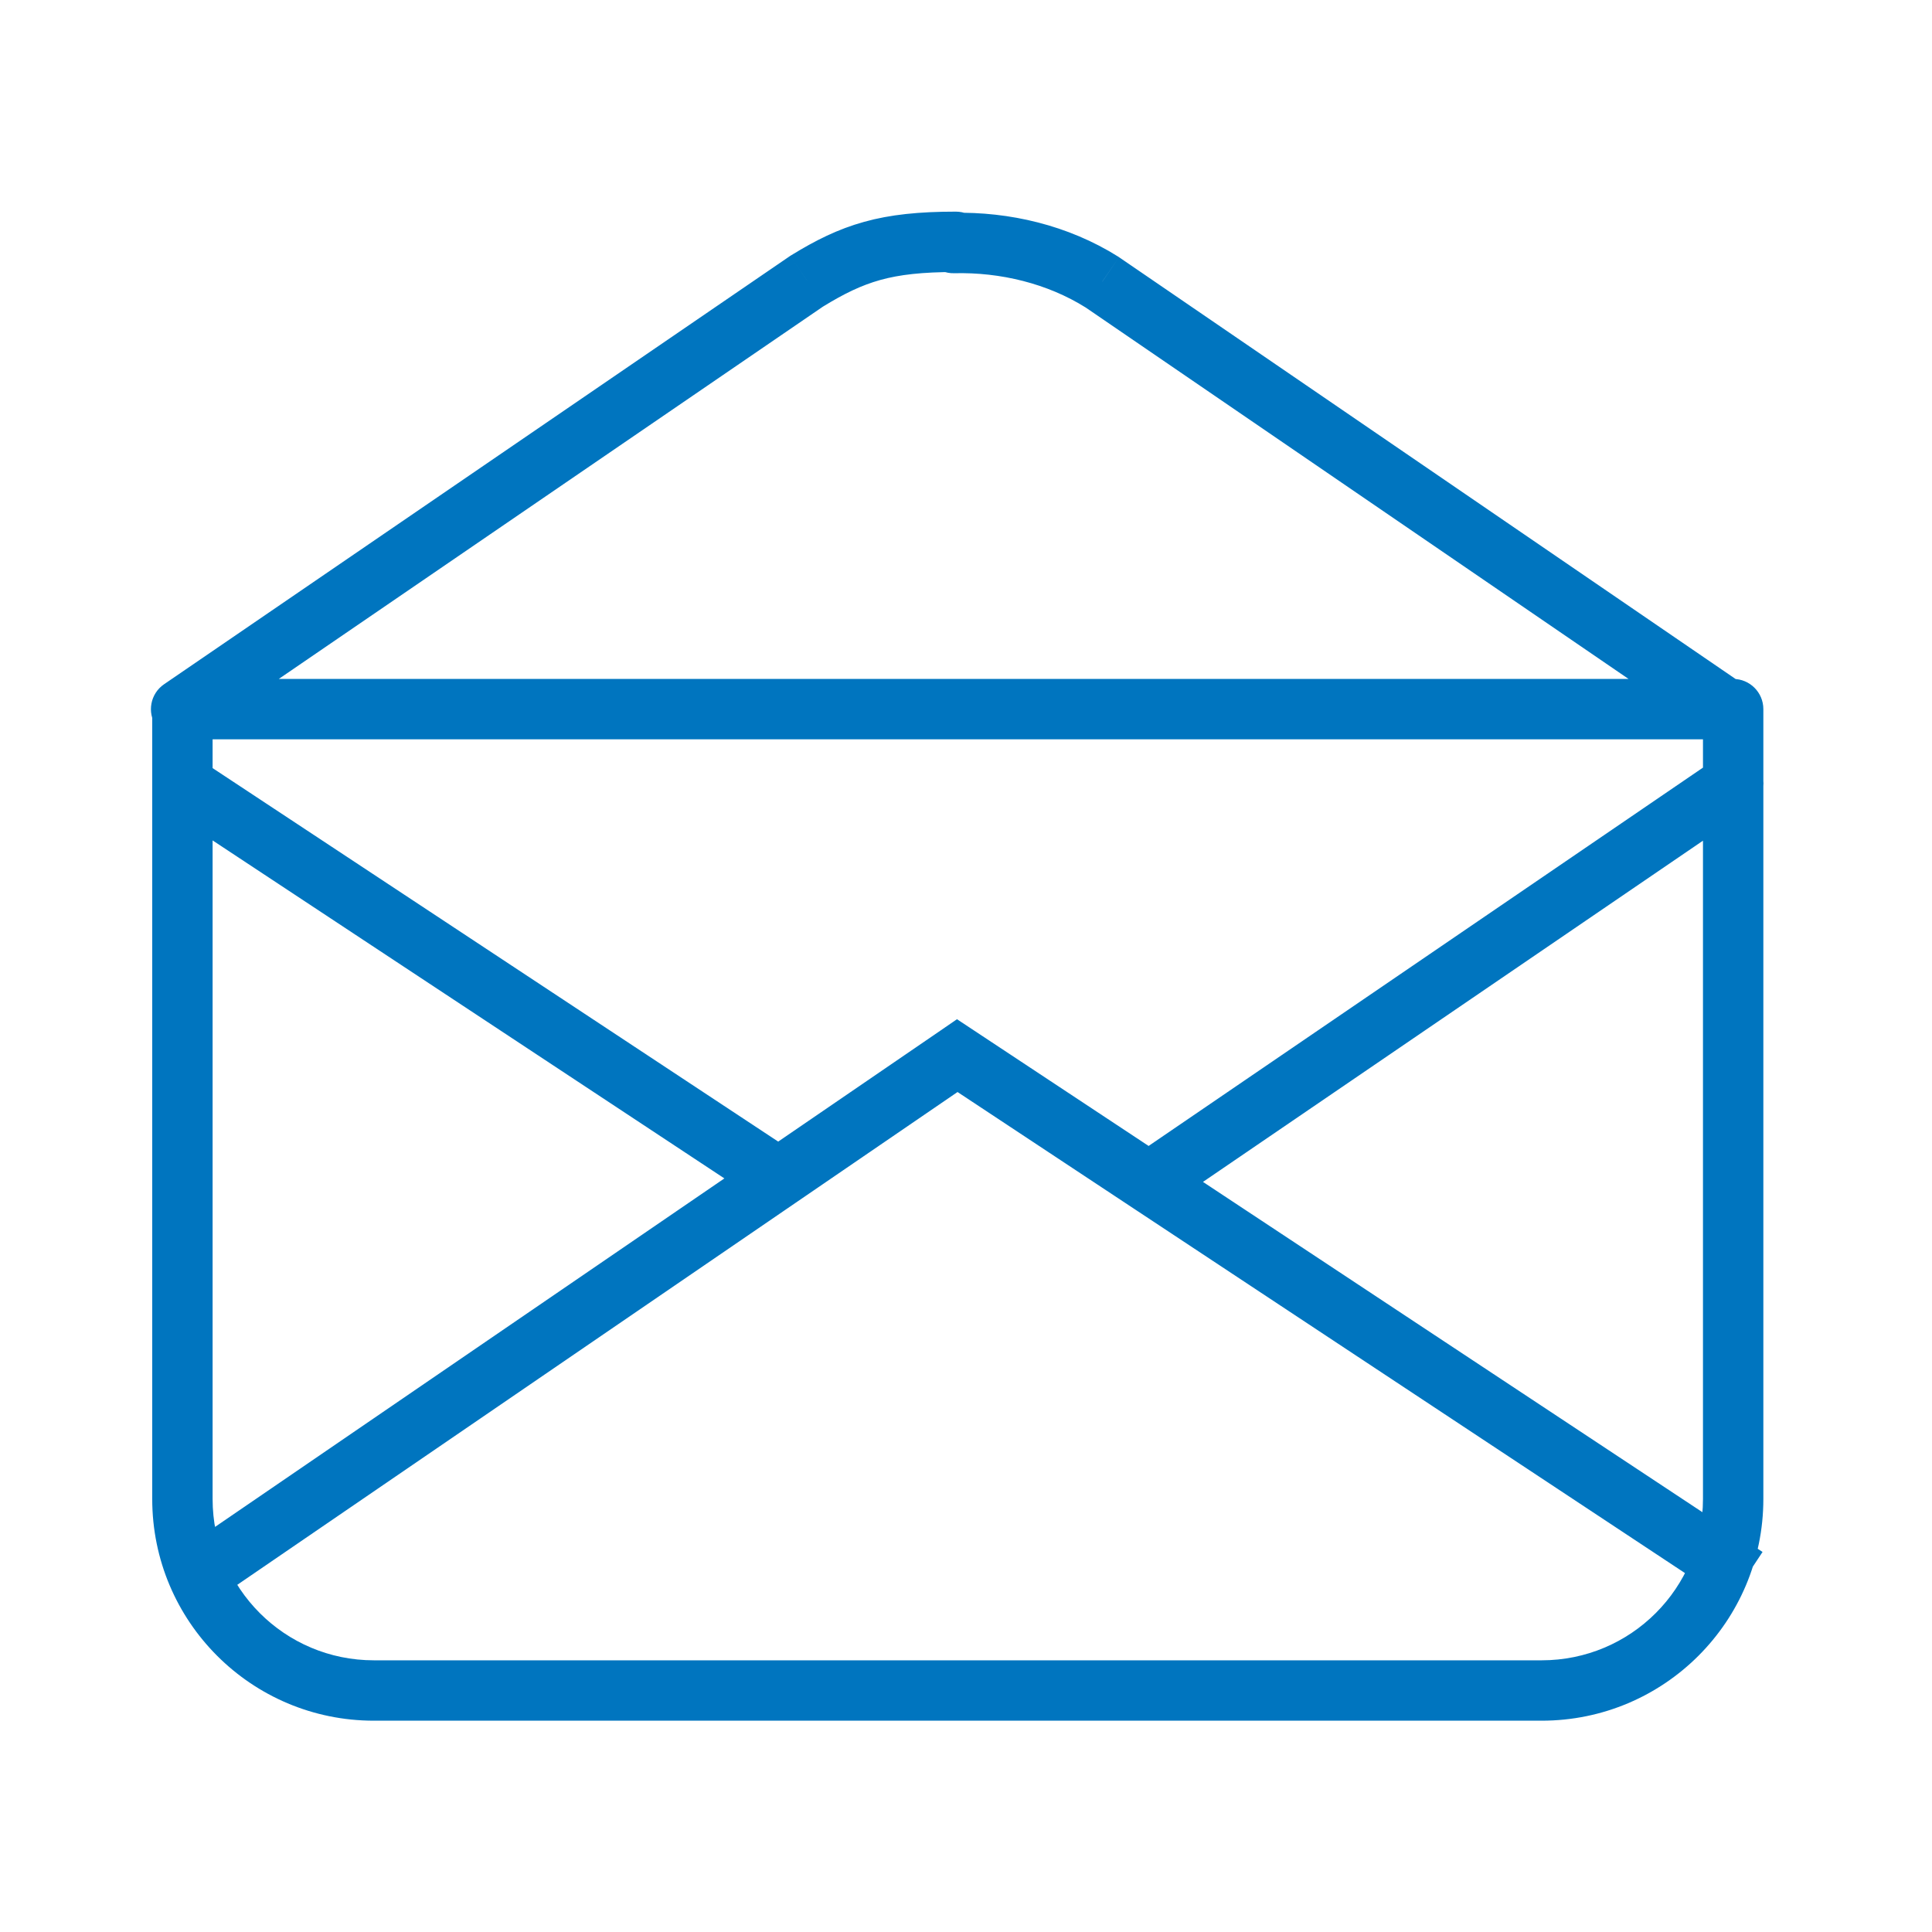<svg width="24" height="24" viewBox="0 0 24 24" fill="none" xmlns="http://www.w3.org/2000/svg">
<path d="M11.891 13.113L12.098 12.8L11.888 12.661L11.68 12.804L11.891 13.113ZM14.074 14.368C13.903 14.485 13.859 14.718 13.976 14.889C14.093 15.06 14.326 15.104 14.497 14.987L14.074 14.368ZM21.743 10.042C21.914 9.925 21.958 9.692 21.841 9.521C21.724 9.35 21.491 9.306 21.32 9.423L21.743 10.042ZM2.038 8.5C1.867 8.617 1.824 8.85 1.94 9.021C2.057 9.192 2.291 9.236 2.462 9.119L2.038 8.5ZM10.028 3.489L9.832 3.169C9.827 3.172 9.821 3.176 9.816 3.179L10.028 3.489ZM11.874 3.379C12.081 3.379 12.249 3.211 12.249 3.004C12.249 2.797 12.081 2.629 11.874 2.629L11.874 3.379ZM21.53 8.809H21.905C21.905 8.602 21.737 8.434 21.53 8.434V8.809ZM2.266 8.809V8.434C2.059 8.434 1.891 8.602 1.891 8.809H2.266ZM11.834 2.644C11.627 2.649 11.463 2.821 11.468 3.028C11.473 3.236 11.645 3.399 11.852 3.394L11.834 2.644ZM13.689 3.504L13.901 3.195C13.897 3.192 13.893 3.19 13.889 3.187L13.689 3.504ZM21.255 9.135C21.426 9.252 21.66 9.208 21.776 9.037C21.893 8.866 21.85 8.633 21.679 8.516L21.255 9.135ZM21.895 19.279L12.098 12.8L11.684 13.426L21.481 19.905L21.895 19.279ZM11.68 12.804L2.212 19.282L2.635 19.901L12.103 13.423L11.68 12.804ZM14.497 14.987L21.743 10.042L21.32 9.423L14.074 14.368L14.497 14.987ZM2.043 10.045L9.461 14.944L9.874 14.318L2.457 9.42L2.043 10.045ZM2.462 9.119L10.239 3.798L9.816 3.179L2.038 8.5L2.462 9.119ZM10.223 3.809C10.489 3.646 10.699 3.544 10.935 3.478C11.172 3.412 11.456 3.379 11.874 3.379L11.874 2.629C11.418 2.629 11.06 2.665 10.734 2.756C10.406 2.847 10.129 2.987 9.832 3.169L10.223 3.809ZM21.155 8.809V18.621H21.905V8.809H21.155ZM21.155 18.621C21.155 19.729 20.258 20.625 19.151 20.625V21.375C20.673 21.375 21.905 20.143 21.905 18.621H21.155ZM19.151 20.625H4.644V21.375H19.151V20.625ZM4.644 20.625C3.537 20.625 2.641 19.729 2.641 18.621H1.891C1.891 20.143 3.123 21.375 4.644 21.375V20.625ZM2.641 18.621V8.809H1.891V18.621H2.641ZM2.266 9.184H21.53V8.434H2.266V9.184ZM11.852 3.394C12.429 3.38 13.012 3.522 13.49 3.822L13.889 3.187C13.271 2.799 12.54 2.627 11.834 2.644L11.852 3.394ZM13.478 3.814L21.255 9.135L21.679 8.516L13.901 3.195L13.478 3.814Z" fill="#0075BF"/>
</svg>
